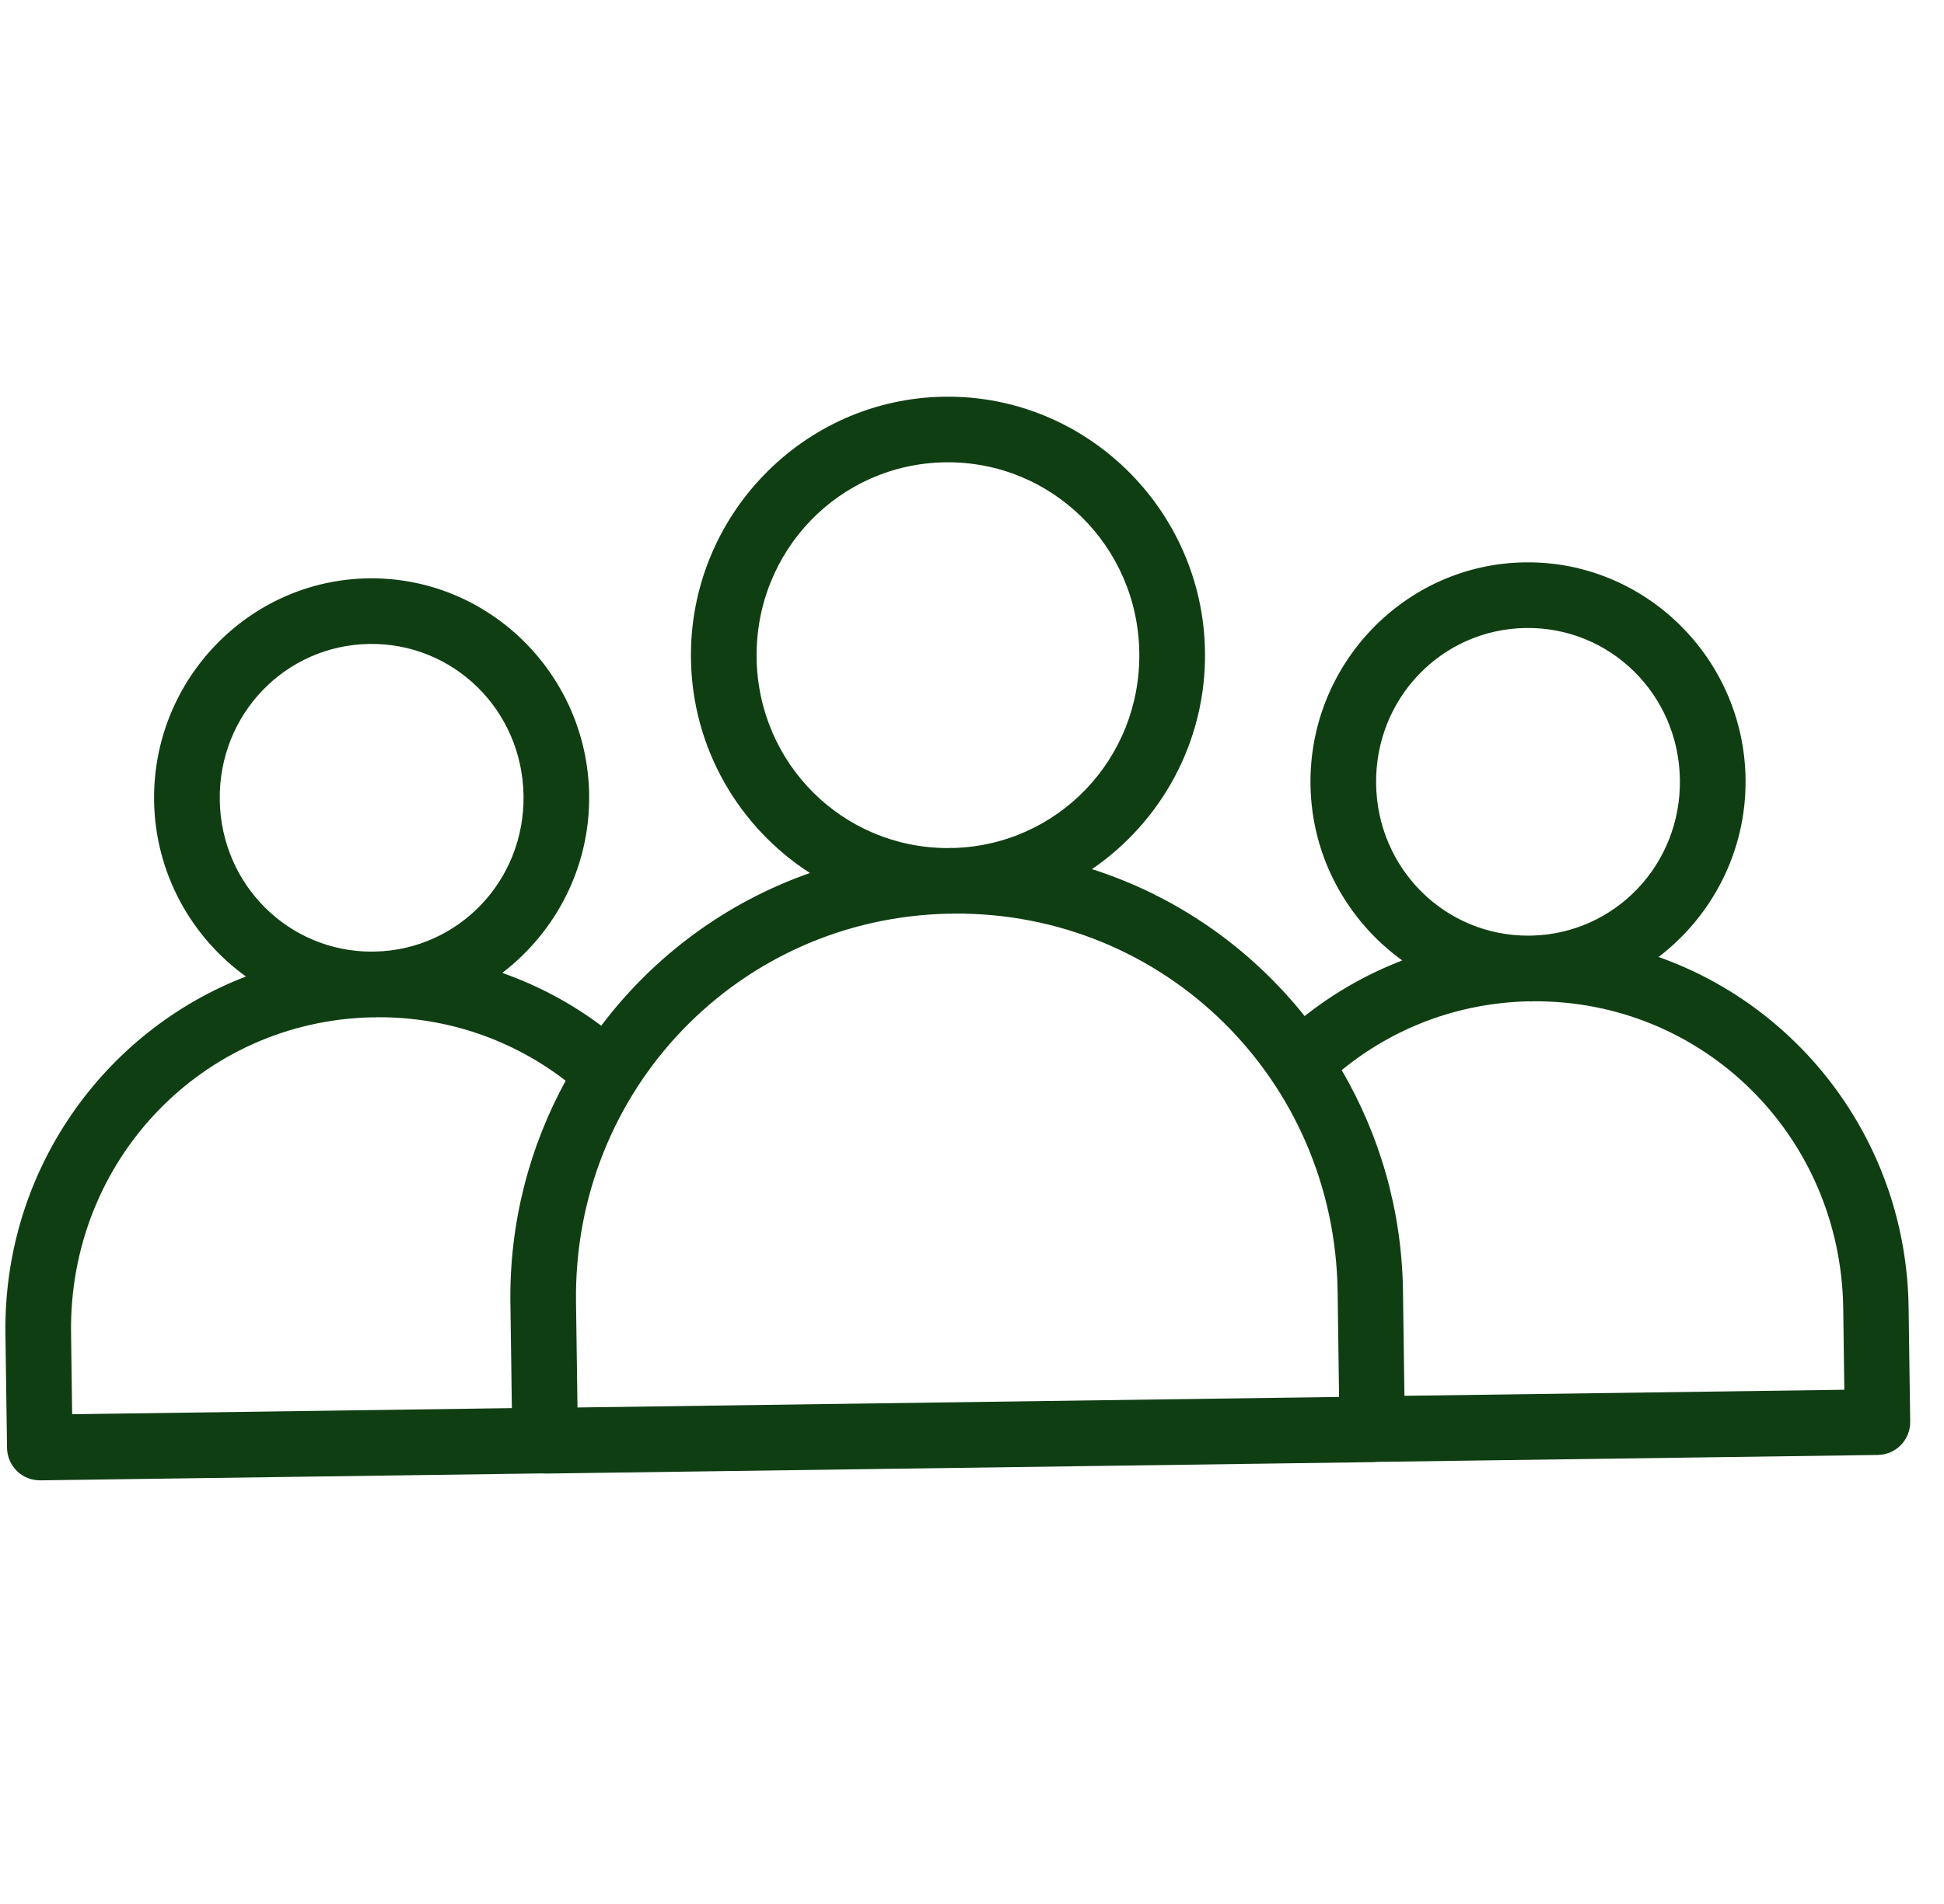 <svg width="49" height="48" viewBox="0 0 49 48" fill="none" xmlns="http://www.w3.org/2000/svg">
<path d="M23.803 10.001C20.233 10.051 17.366 13.024 17.416 16.61C17.447 18.879 18.64 20.866 20.415 22.009C18.3 22.749 16.48 24.102 15.155 25.858C14.402 25.295 13.563 24.845 12.66 24.527C14.008 23.497 14.875 21.861 14.85 20.036C14.808 16.994 12.314 14.539 9.291 14.58C6.268 14.622 3.842 17.146 3.884 20.187C3.91 22.014 4.823 23.626 6.199 24.618C2.61 25.999 0.081 29.521 0.137 33.624L0.177 36.505C0.181 36.725 0.271 36.934 0.429 37.087C0.587 37.24 0.799 37.323 1.019 37.32L13.663 37.145C13.694 37.148 13.724 37.149 13.755 37.149L34.599 36.861C34.629 36.861 34.66 36.858 34.691 36.855L47.335 36.68C47.79 36.672 48.153 36.298 48.148 35.843L48.108 32.961C48.051 28.858 45.431 25.408 41.806 24.126C43.155 23.096 44.023 21.459 43.998 19.633C43.956 16.591 41.461 14.136 38.438 14.177C35.416 14.219 32.99 16.743 33.032 19.784C33.057 21.61 33.97 23.221 35.346 24.213C34.45 24.557 33.623 25.031 32.885 25.616C31.513 23.897 29.659 22.593 27.524 21.911C29.267 20.719 30.404 18.7 30.373 16.431C30.324 12.845 27.375 9.952 23.804 10.001L23.803 10.001ZM23.826 11.655C26.497 11.619 28.68 13.756 28.717 16.454C28.754 19.131 26.664 21.307 24.024 21.378C24.003 21.378 23.982 21.375 23.961 21.376C23.939 21.376 23.919 21.379 23.898 21.38C21.256 21.382 19.108 19.265 19.071 16.588C19.034 13.889 21.155 11.692 23.826 11.655L23.826 11.655ZM9.314 16.234C11.433 16.205 13.166 17.901 13.196 20.059C13.226 22.201 11.562 23.937 9.463 23.989C9.449 23.99 9.435 23.988 9.421 23.988C9.407 23.989 9.393 23.99 9.379 23.991C7.279 23.996 5.568 22.307 5.539 20.164C5.509 18.007 7.195 16.264 9.314 16.234L9.314 16.234ZM38.461 15.832C40.58 15.803 42.313 17.499 42.343 19.656C42.373 21.799 40.709 23.535 38.61 23.587C38.596 23.587 38.582 23.586 38.568 23.586C38.554 23.586 38.54 23.588 38.526 23.588C36.426 23.594 34.715 21.904 34.686 19.762C34.656 17.605 36.342 15.861 38.461 15.832L38.461 15.832ZM23.92 23.034C23.941 23.034 23.962 23.036 23.983 23.036C24.004 23.035 24.025 23.032 24.046 23.032C29.344 22.993 33.642 27.21 33.716 32.562L33.752 35.217L14.556 35.483L14.519 32.827C14.445 27.474 18.624 23.141 23.919 23.034L23.92 23.034ZM9.38 25.647C9.401 25.647 9.422 25.649 9.444 25.649C9.465 25.649 9.485 25.645 9.507 25.645C11.298 25.635 12.942 26.23 14.258 27.245C13.349 28.907 12.837 30.817 12.865 32.85L12.902 35.499L1.819 35.653L1.791 33.601C1.731 29.251 5.103 25.74 9.38 25.647L9.38 25.647ZM38.527 25.244C38.549 25.244 38.569 25.247 38.591 25.247C38.612 25.246 38.632 25.243 38.654 25.243C42.932 25.218 46.4 28.634 46.46 32.984L46.488 35.036L35.4 35.189L35.363 32.539C35.335 30.507 34.772 28.613 33.819 26.978C35.107 25.925 36.735 25.284 38.528 25.244L38.527 25.244Z" fill="#103E13"/>
</svg>
